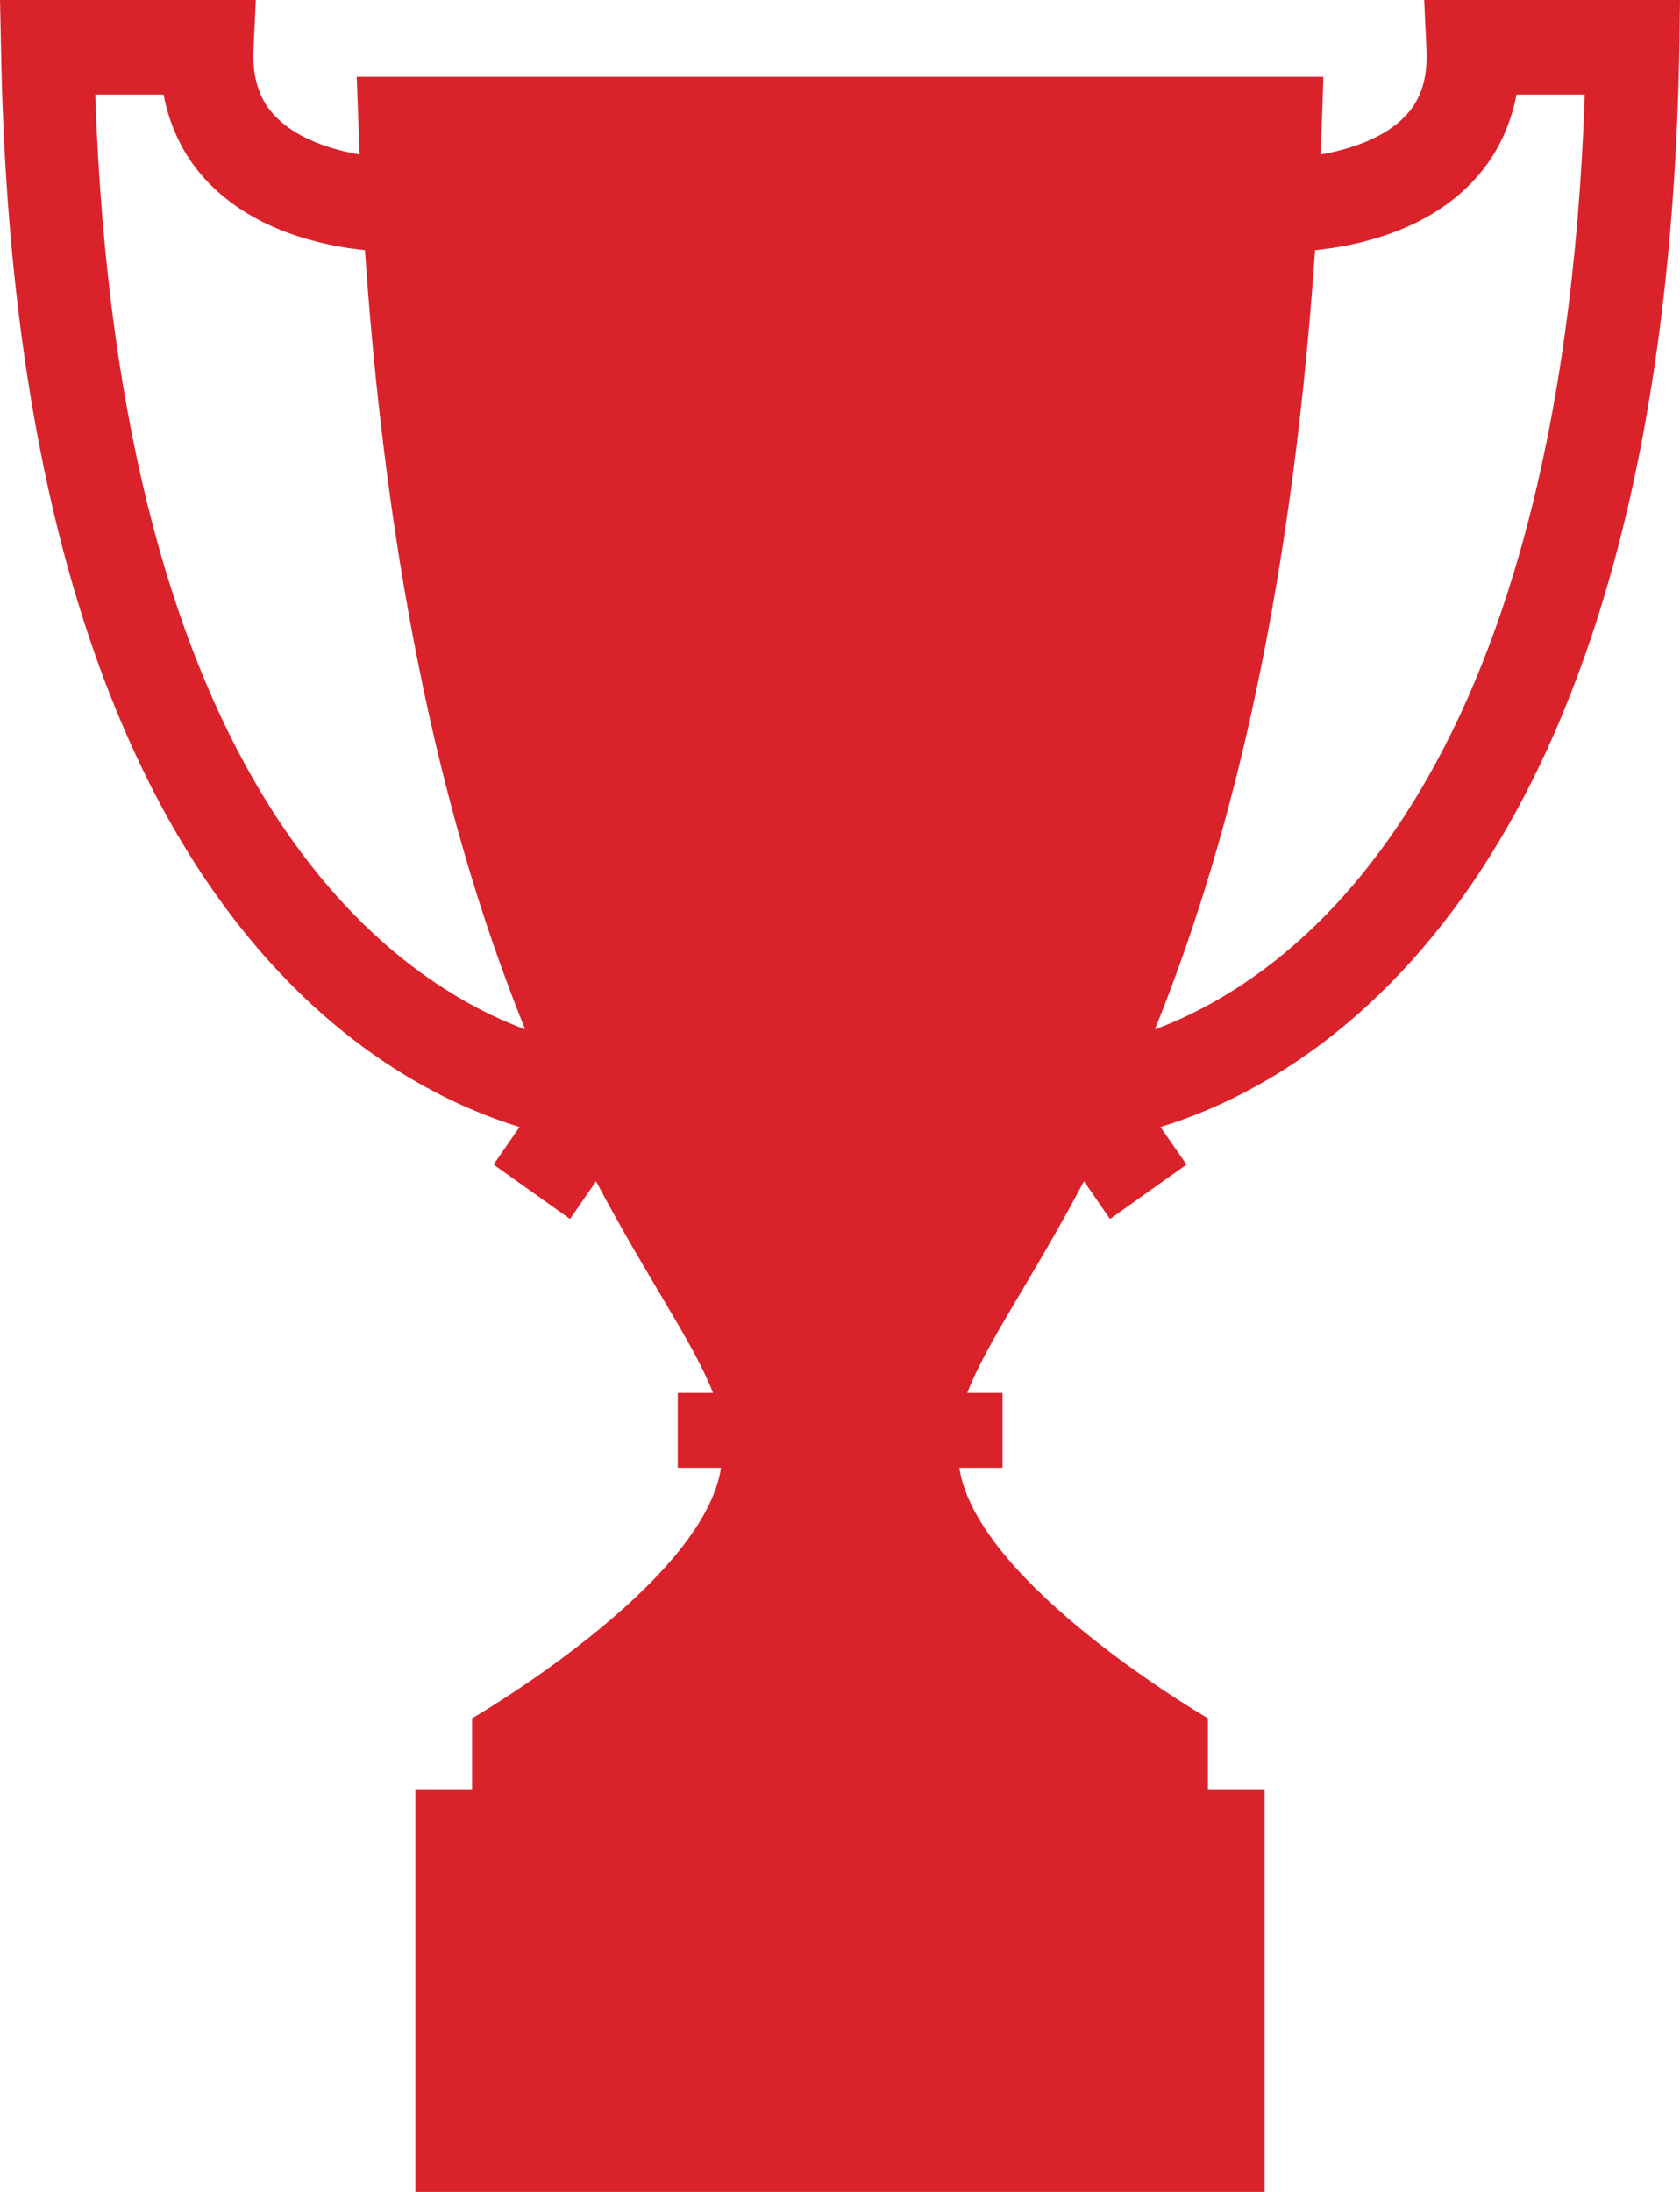 <?xml version="1.0" encoding="UTF-8" standalone="no"?>
<svg width="23px" height="30px" viewBox="0 0 23 30" version="1.1" xmlns="http://www.w3.org/2000/svg" xmlns:xlink="http://www.w3.org/1999/xlink">
    <!-- Generator: Sketch 41.2 (35397) - http://www.bohemiancoding.com/sketch -->
    <title>Cup</title>
    <desc>Created with Sketch.</desc>
    <defs></defs>
    <g id="Page-1" stroke="none" stroke-width="1" fill="none" fill-rule="evenodd">
        <g id="Cup" fill="#D9222A">
            <g>
                <path d="M19.498,0 L19.529,0.677 C19.548,1.071 19.453,1.369 19.236,1.592 C18.947,1.895 18.473,2.046 18.077,2.115 C18.094,1.767 18.108,1.419 18.117,1.052 L4.884,1.052 C4.897,1.419 4.91,1.767 4.924,2.115 C4.527,2.046 4.058,1.895 3.769,1.592 C3.552,1.369 3.452,1.066 3.471,0.677 L3.502,0 L0,0 L0.014,0.659 C0.208,12.016 4.946,14.762 7.113,15.425 L6.757,15.939 L7.804,16.684 L8.16,16.167 C8.873,17.517 9.496,18.378 9.762,19.065 L9.279,19.065 L9.279,20.09 L9.871,20.09 C9.632,21.683 6.463,23.518 6.463,23.518 L6.463,24.488 L5.687,24.488 L5.687,30 L17.313,30 L17.313,24.488 L16.537,24.488 L16.537,23.518 C16.537,23.518 13.373,21.683 13.134,20.09 L13.725,20.09 L13.725,19.065 L13.242,19.065 C13.505,18.378 14.127,17.517 14.84,16.167 L15.196,16.684 L16.244,15.939 L15.887,15.425 C18.058,14.762 22.797,12.016 22.991,0.659 L23,0 L19.498,0 Z M1.304,1.295 L2.239,1.295 C2.329,1.762 2.536,2.174 2.857,2.504 C3.497,3.163 4.414,3.364 4.996,3.424 C5.339,8.422 6.246,11.759 7.19,14.089 C5.335,13.398 1.629,10.83 1.304,1.295 L1.304,1.295 Z M15.811,14.089 C16.754,11.759 17.661,8.422 18.004,3.424 C18.591,3.364 19.507,3.163 20.144,2.504 C20.464,2.174 20.672,1.762 20.762,1.295 L21.696,1.295 C21.371,10.83 17.67,13.398 15.811,14.089 L15.811,14.089 Z"></path>
            </g>
        </g>
    </g>
</svg>